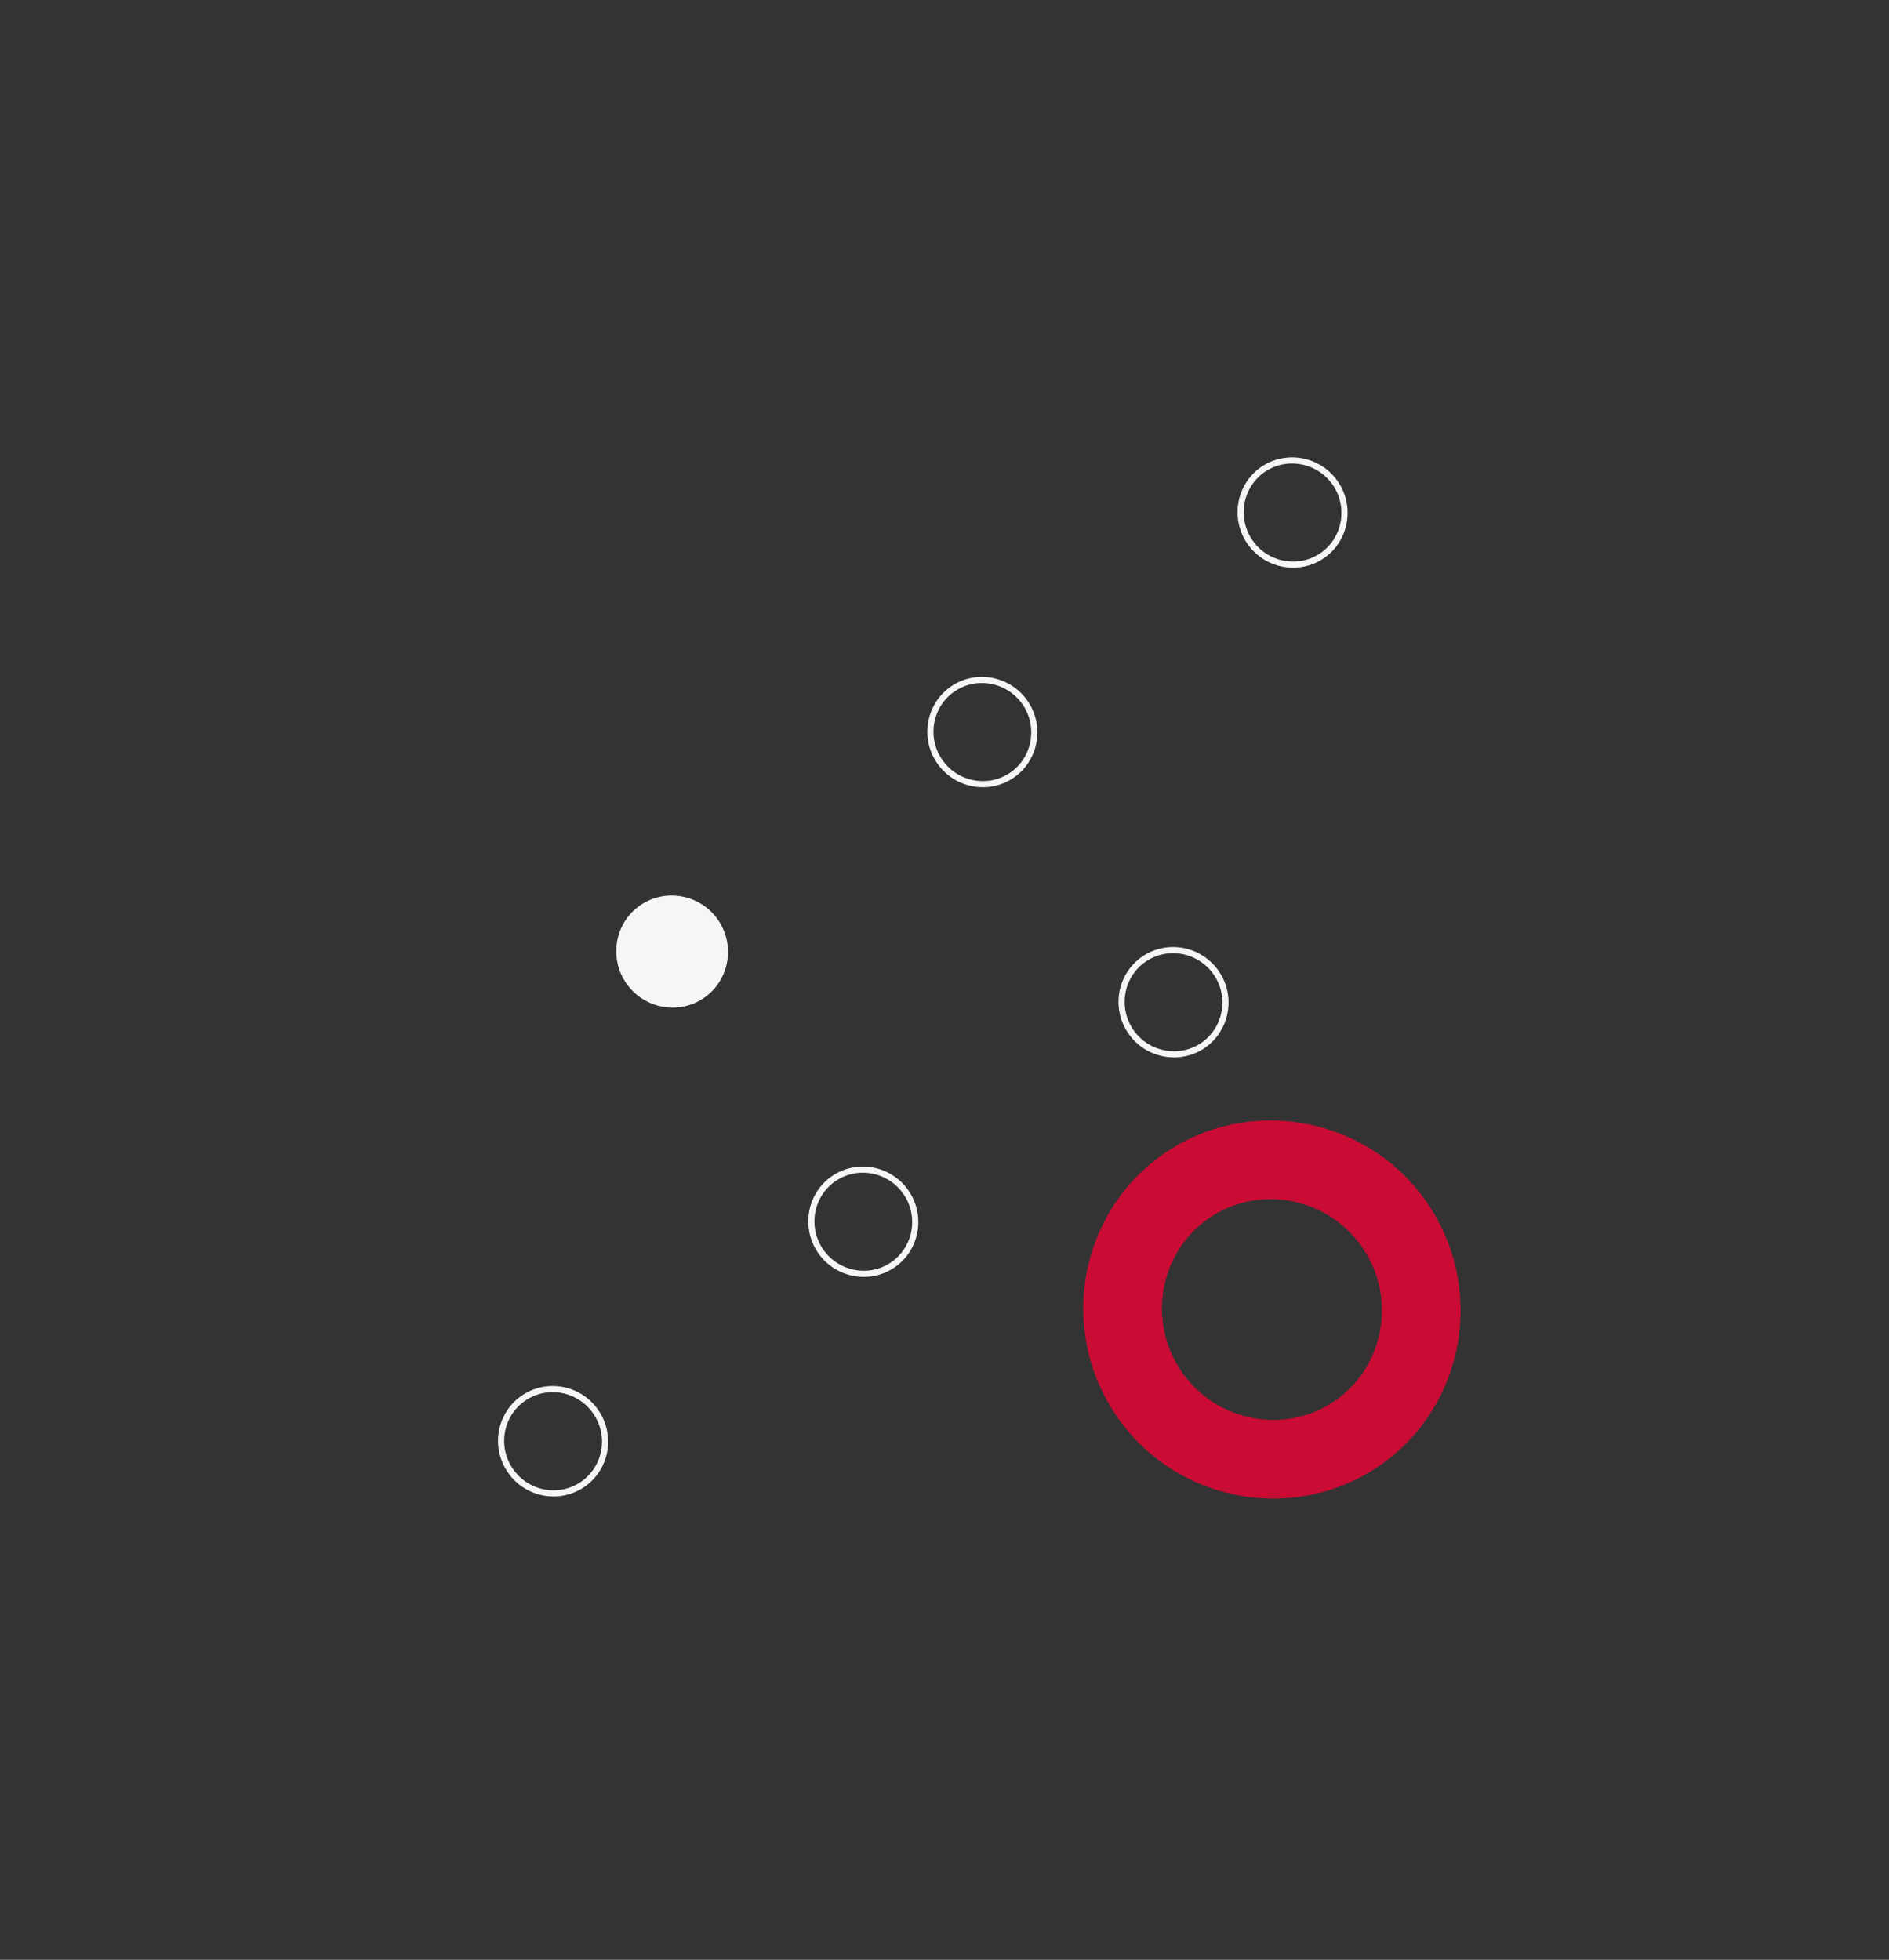 <svg width="240" height="249" viewBox="0 0 240 249" fill="none" xmlns="http://www.w3.org/2000/svg">
<rect x="0" y="0" width="240" height="249" fill="#333333" stroke="none"/>
<g clip-path="url(#clip0_26392_15112)">
<path d="M90.773 117.094C92.885 120.078 92.192 124.228 89.233 126.321C86.275 128.415 82.131 127.687 80.019 124.704C77.908 121.72 78.601 117.57 81.56 115.477C84.518 113.383 88.662 114.111 90.773 117.094Z" fill="#F8F6F5" stroke="#F8F6F5" stroke-miterlimit="10"/>
<path d="M130.187 89.205C132.299 92.189 131.606 96.338 128.647 98.432C125.689 100.526 121.545 99.798 119.433 96.814C117.322 93.831 118.015 89.681 120.974 87.587C123.932 85.494 128.076 86.221 130.187 89.205Z" stroke="#F8F6F5" stroke-width="0.78" stroke-miterlimit="10"/>
<path d="M169.601 61.316C171.712 64.3 171.019 68.45 168.061 70.543C165.102 72.637 160.958 71.909 158.847 68.925C156.736 65.942 157.428 61.792 160.387 59.698C163.346 57.605 167.49 58.332 169.601 61.316Z" stroke="#F8F6F5" stroke-width="0.78" stroke-miterlimit="10"/>
<path d="M74.107 188.535C77.077 186.434 77.766 182.303 75.647 179.308C73.528 176.313 69.403 175.589 66.433 177.69C63.464 179.792 62.774 183.923 64.893 186.917C67.012 189.912 71.138 190.636 74.107 188.535Z" stroke="#F8F6F5" stroke-width="0.78" stroke-miterlimit="10"/>
<path d="M115.061 151.418C117.172 154.402 116.48 158.552 113.521 160.646C110.562 162.739 106.418 162.012 104.307 159.028C102.196 156.044 102.889 151.894 105.847 149.801C108.806 147.707 112.95 148.435 115.061 151.418Z" stroke="#F8F6F5" stroke-width="0.78" stroke-miterlimit="10"/>
<path d="M154.475 123.53C156.586 126.513 155.893 130.663 152.934 132.757C149.976 134.85 145.832 134.123 143.721 131.139C141.609 128.155 142.302 124.005 145.261 121.912C148.219 119.818 152.363 120.546 154.475 123.53Z" stroke="#F8F6F5" stroke-width="0.78" stroke-miterlimit="10"/>
<path d="M177.055 155.441C183.124 164.018 181.133 175.948 172.628 181.966C164.123 187.984 152.21 185.893 146.142 177.316C140.073 168.739 142.064 156.809 150.569 150.791C159.074 144.773 170.986 146.864 177.055 155.441Z" stroke="#CA0C34" stroke-width="10" stroke-miterlimit="10"/>
</g>
<defs>
<clipPath id="clip0_26392_15112">
<rect width="175.596" height="178.461" fill="white" transform="translate(0.289 102.374) rotate(-35.283)"/>
</clipPath>
</defs>
</svg>
